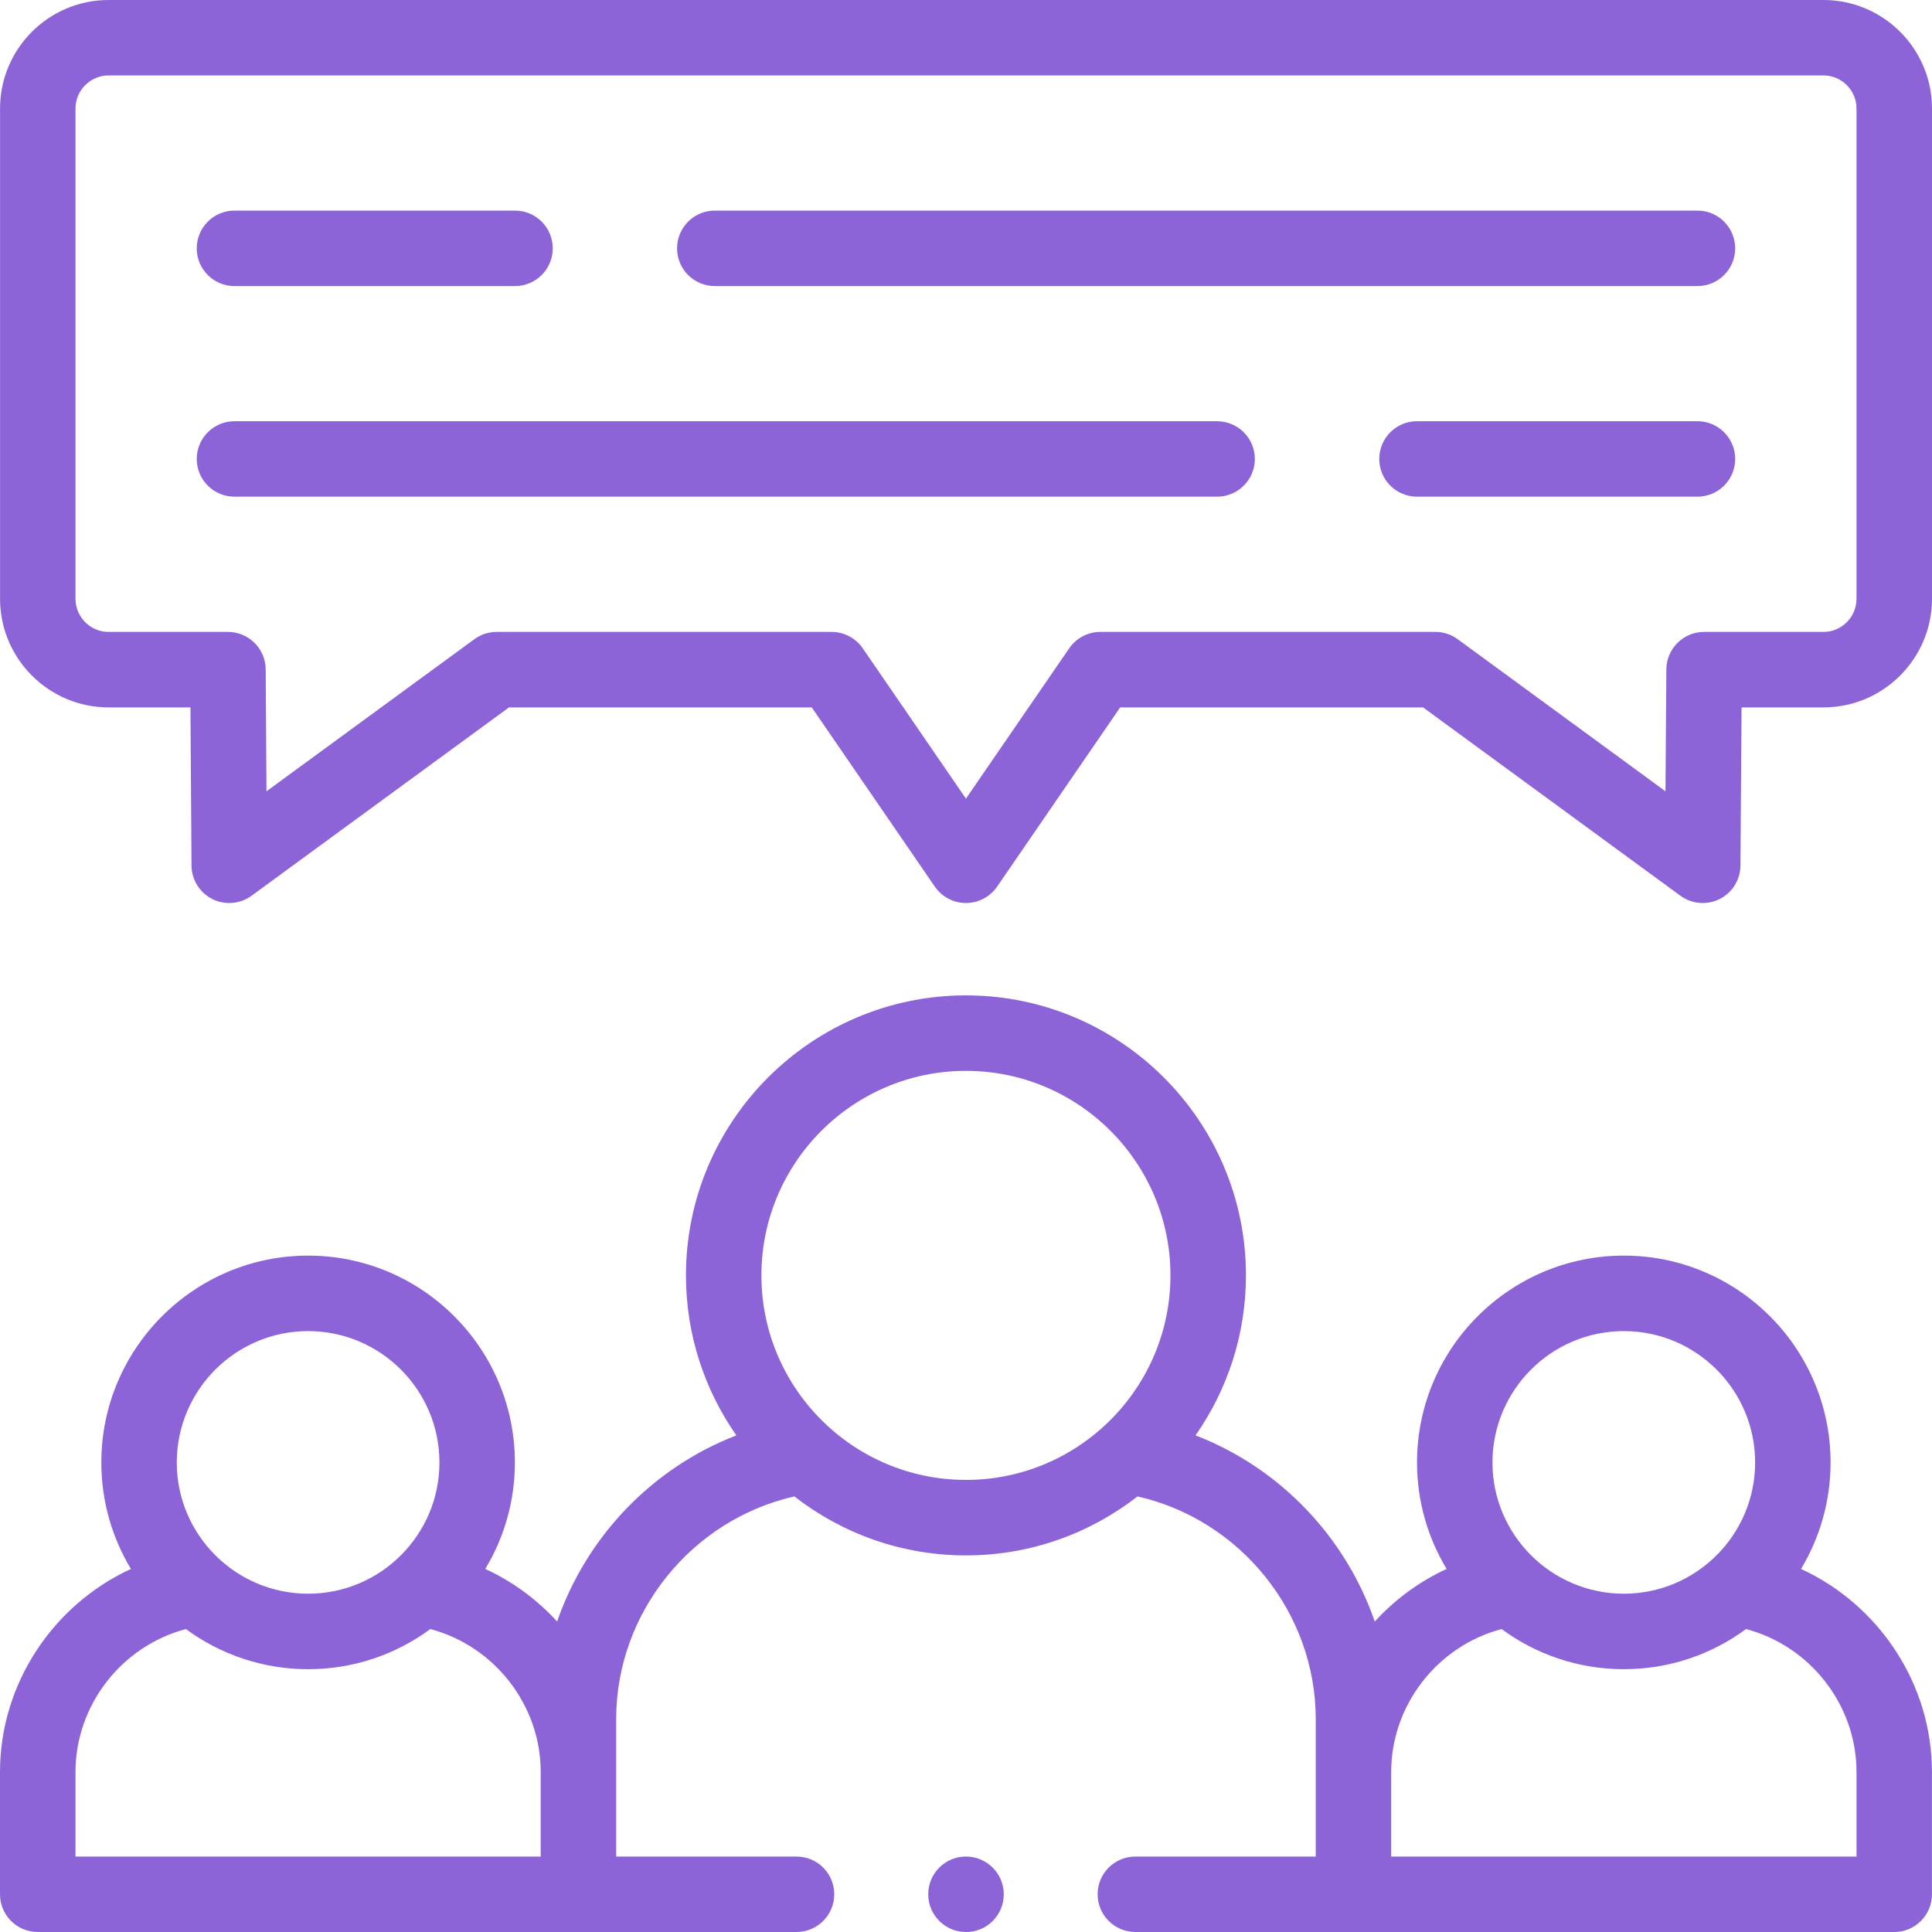 <svg width="40" height="40" viewBox="0 0 40 40" fill="none" xmlns="http://www.w3.org/2000/svg">
<g clip-path="url(#clip0_1135_4784)">
<path d="M37.753 0H2.248C1.009 0 0.001 1.008 0.001 2.247V12.396C0.001 13.637 1.009 14.646 2.248 14.646H3.943L3.965 17.92C3.967 18.213 4.133 18.481 4.395 18.613C4.506 18.669 4.626 18.696 4.746 18.696C4.909 18.696 5.071 18.645 5.207 18.546L10.538 14.646H16.807L19.355 18.357C19.501 18.569 19.742 18.696 20 18.696C20.257 18.696 20.498 18.569 20.644 18.357L23.192 14.646H29.463L34.791 18.545C35.028 18.719 35.342 18.744 35.604 18.613C35.866 18.481 36.032 18.214 36.034 17.921L36.057 14.646H37.753C38.992 14.646 40 13.637 40 12.396V2.247C40 1.008 38.992 0 37.753 0V0ZM38.437 12.396C38.437 12.775 38.13 13.083 37.753 13.083H35.281C34.852 13.083 34.503 13.43 34.5 13.859L34.482 16.383L30.18 13.234C30.046 13.136 29.885 13.083 29.719 13.083H22.781C22.523 13.083 22.282 13.21 22.137 13.422L19.999 16.535L17.862 13.422C17.716 13.21 17.475 13.083 17.218 13.083H10.282C10.116 13.083 9.955 13.136 9.821 13.234L5.517 16.383L5.501 13.86C5.498 13.43 5.149 13.083 4.719 13.083H2.248C1.871 13.083 1.563 12.775 1.563 12.396V2.247C1.563 1.87 1.871 1.562 2.248 1.562H37.753C38.13 1.562 38.437 1.87 38.437 2.247V12.396Z" fill="#8C64D8"/>
<path d="M37.288 32.483C37.676 31.839 37.9 31.084 37.9 30.279C37.9 27.917 35.98 25.996 33.62 25.996C31.259 25.996 29.338 27.917 29.338 30.279C29.338 31.084 29.562 31.839 29.951 32.483C29.383 32.744 28.879 33.117 28.463 33.572C27.859 31.821 26.497 30.39 24.752 29.718C25.409 28.778 25.796 27.637 25.796 26.405C25.796 23.209 23.195 20.608 19.999 20.608C16.802 20.608 14.202 23.209 14.202 26.405C14.202 27.637 14.589 28.779 15.246 29.718C13.501 30.391 12.139 31.821 11.535 33.572C11.119 33.118 10.615 32.744 10.047 32.483C10.436 31.839 10.66 31.085 10.66 30.279C10.66 27.918 8.74 25.996 6.38 25.996C4.019 25.996 2.098 27.918 2.098 30.279C2.098 31.085 2.322 31.839 2.711 32.483C1.104 33.222 0 34.856 0 36.688V39.219C0 39.65 0.35 40 0.782 40H16.491C16.923 40 17.272 39.65 17.272 39.219C17.272 38.787 16.923 38.438 16.491 38.438H12.757V36.688V35.591C12.757 33.388 14.321 31.463 16.447 30.982C17.429 31.746 18.661 32.203 19.999 32.203C21.337 32.203 22.569 31.746 23.552 30.982C25.676 31.463 27.241 33.387 27.241 35.591V36.688V38.438H23.507C23.075 38.438 22.725 38.787 22.725 39.219C22.725 39.65 23.075 40 23.507 40H39.218C39.65 40 39.999 39.65 39.999 39.219V36.688C39.999 34.856 38.895 33.222 37.288 32.483ZM6.38 27.559C7.879 27.559 9.098 28.779 9.098 30.279C9.098 31.777 7.879 32.996 6.38 32.996C4.88 32.996 3.66 31.777 3.66 30.279C3.66 28.779 4.88 27.559 6.38 27.559ZM1.563 38.438V36.688C1.563 35.296 2.526 34.077 3.849 33.728C4.558 34.25 5.434 34.559 6.38 34.559C7.326 34.559 8.201 34.25 8.91 33.728C10.232 34.078 11.195 35.297 11.195 36.688V38.438H1.563ZM15.764 26.405C15.764 24.07 17.664 22.171 19.999 22.171C22.334 22.171 24.233 24.07 24.233 26.405C24.233 28.741 22.334 30.64 19.999 30.64C17.664 30.64 15.764 28.741 15.764 26.405ZM33.62 27.559C35.119 27.559 36.338 28.779 36.338 30.279C36.338 31.777 35.119 32.996 33.62 32.996C32.12 32.996 30.9 31.777 30.9 30.279C30.9 28.779 32.12 27.559 33.62 27.559ZM28.803 36.688C28.803 35.296 29.766 34.077 31.089 33.728C31.798 34.25 32.674 34.559 33.62 34.559C34.566 34.559 35.441 34.25 36.15 33.728C37.474 34.077 38.437 35.296 38.437 36.688V38.438H28.803V36.688Z" fill="#8C64D8"/>
<path d="M35.144 4.36H14.799C14.368 4.36 14.018 4.71 14.018 5.142C14.018 5.573 14.368 5.923 14.799 5.923H35.144C35.575 5.923 35.925 5.573 35.925 5.142C35.925 4.71 35.575 4.36 35.144 4.36Z" fill="#8C64D8"/>
<path d="M4.854 5.923H10.663C11.094 5.923 11.444 5.573 11.444 5.142C11.444 4.71 11.094 4.36 10.663 4.36H4.854C4.423 4.36 4.073 4.71 4.073 5.142C4.073 5.573 4.423 5.923 4.854 5.923Z" fill="#8C64D8"/>
<path d="M35.144 8.721H29.337C28.906 8.721 28.556 9.071 28.556 9.502C28.556 9.934 28.906 10.283 29.337 10.283H35.144C35.575 10.283 35.925 9.934 35.925 9.502C35.925 9.071 35.575 8.721 35.144 8.721Z" fill="#8C64D8"/>
<path d="M25.198 8.721H4.854C4.423 8.721 4.073 9.071 4.073 9.502C4.073 9.934 4.423 10.283 4.854 10.283H25.198C25.63 10.283 25.98 9.934 25.98 9.502C25.98 9.071 25.63 8.721 25.198 8.721Z" fill="#8C64D8"/>
<path d="M19.999 38.438C19.567 38.438 19.218 38.787 19.218 39.219C19.218 39.65 19.567 40 19.999 40H20.003C20.435 40 20.782 39.65 20.782 39.219C20.782 38.787 20.43 38.438 19.999 38.438Z" fill="#8C64D8"/>
</g>
<defs>
<clipPath id="clip0_1135_4784">
<rect width="40" height="40" fill="white"/>
</clipPath>
</defs>
</svg>
